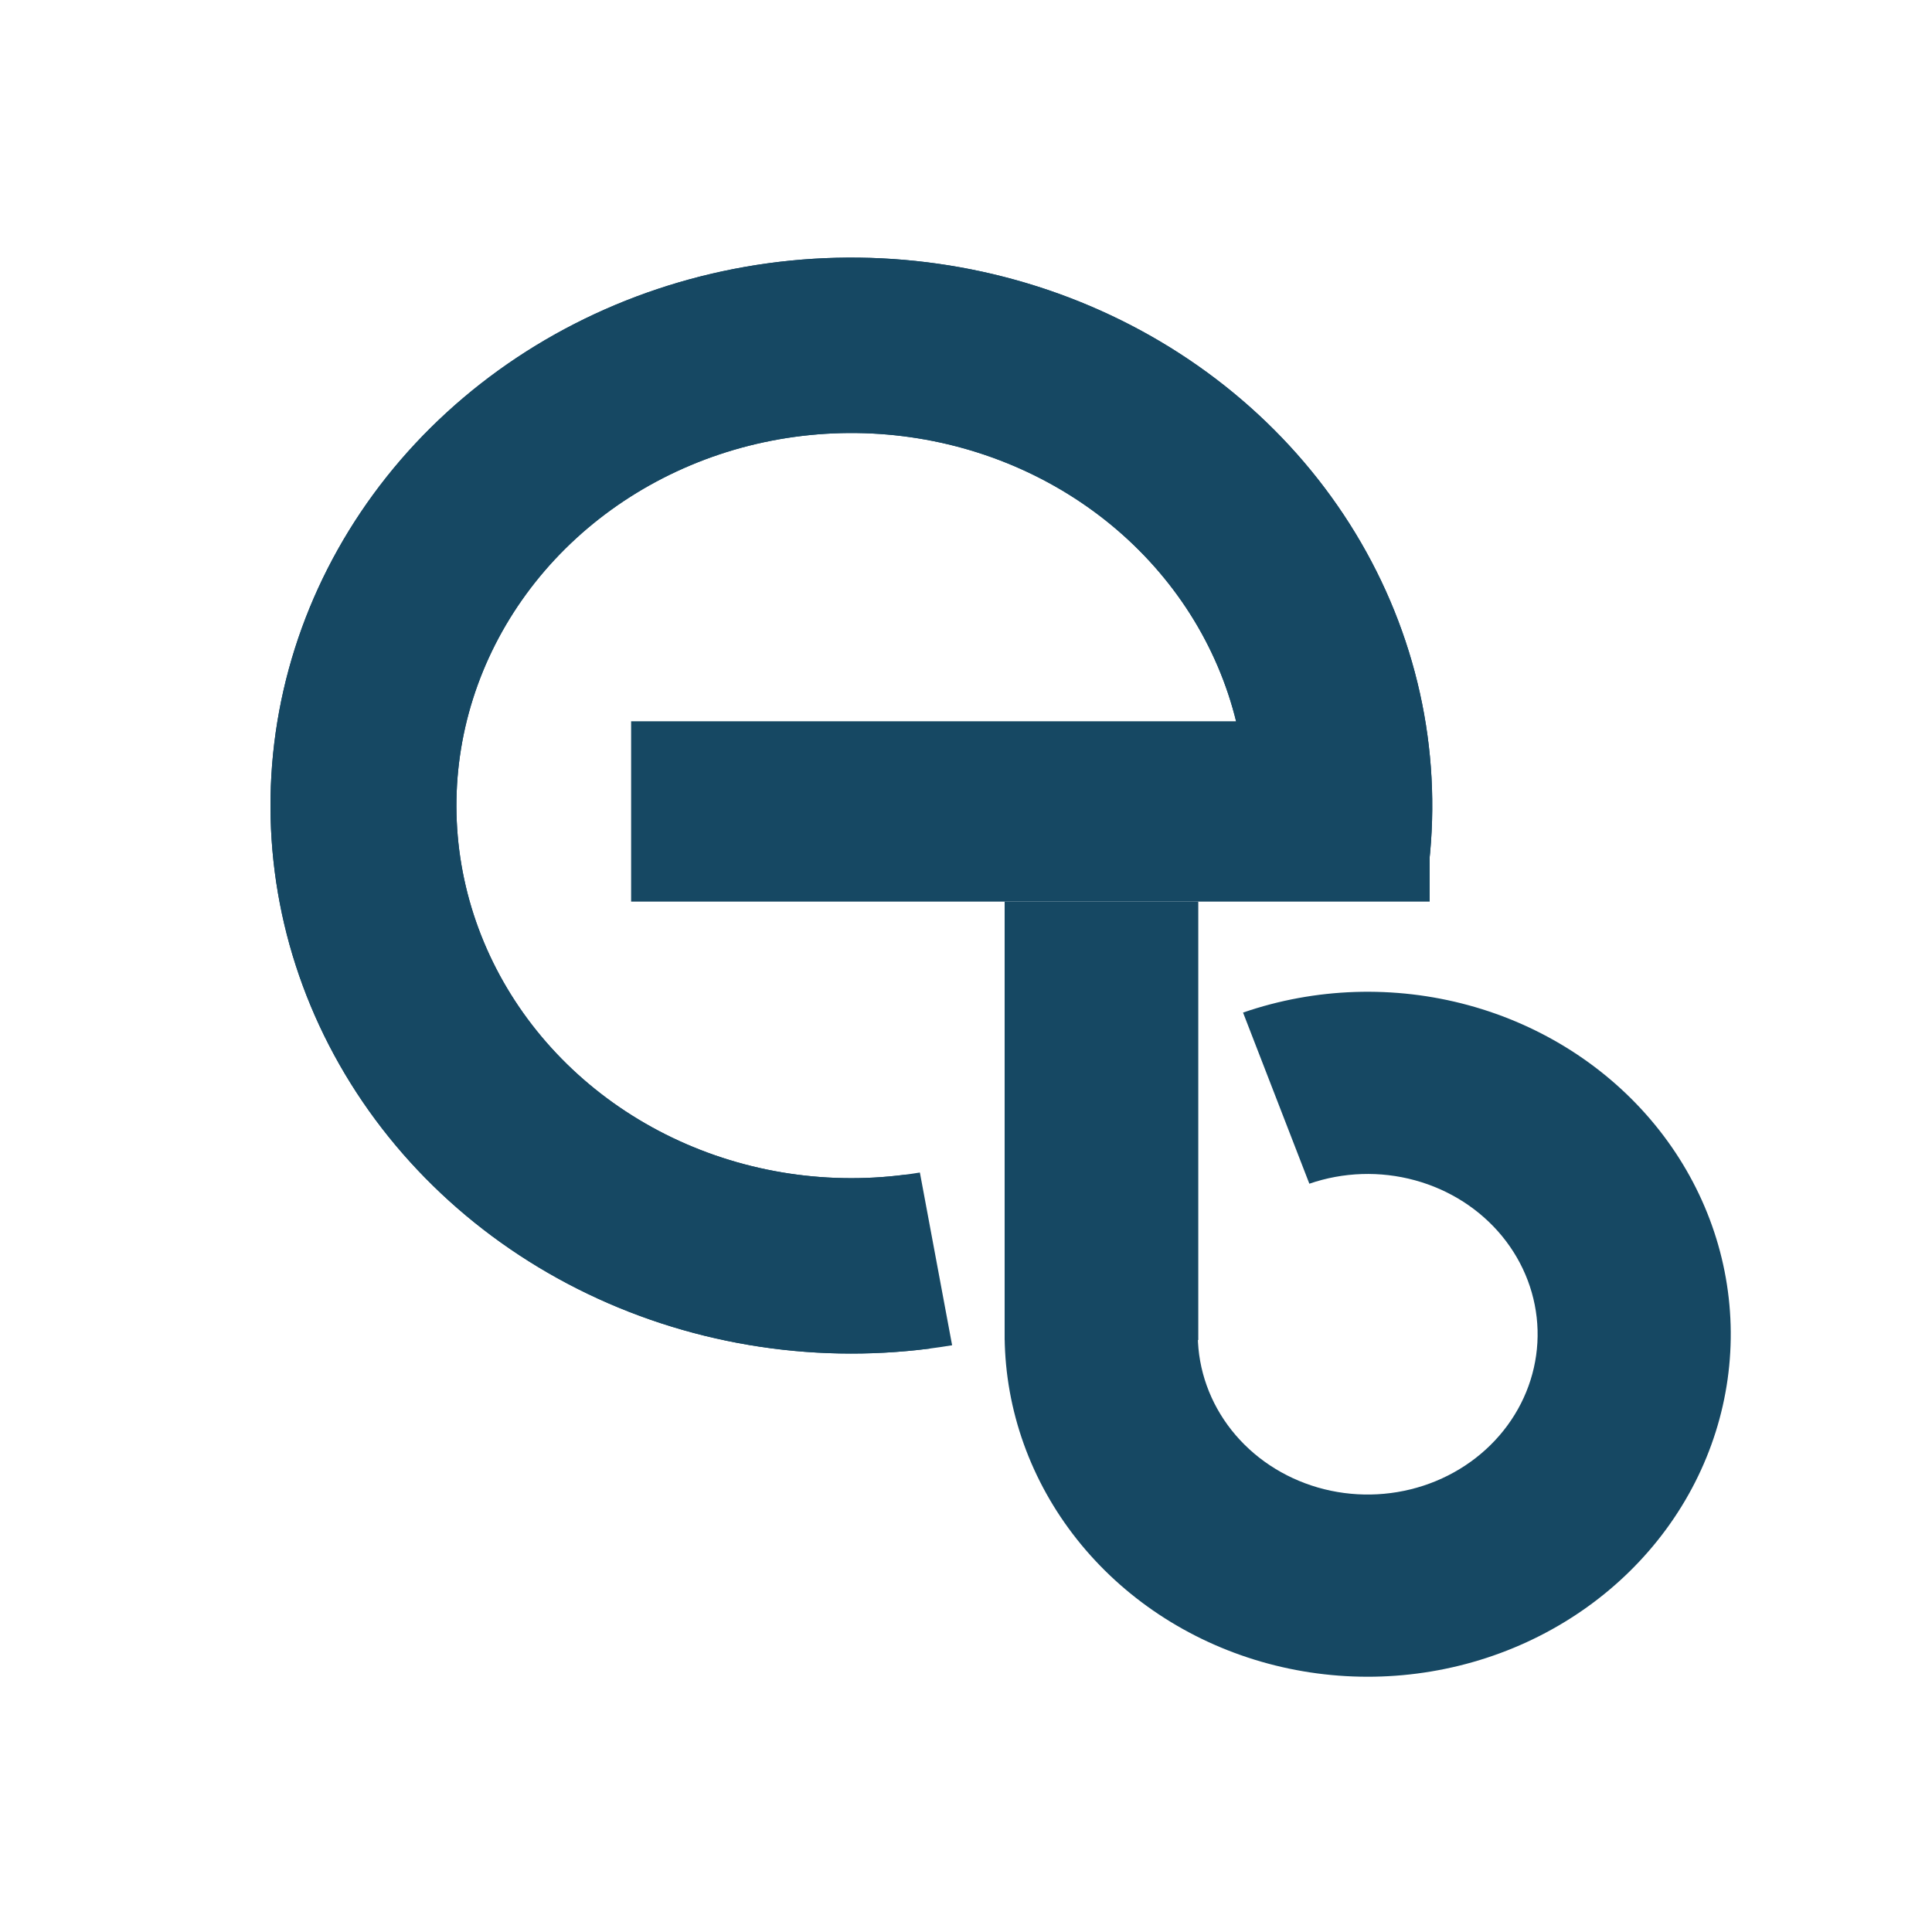 <svg width="150" height="150" viewBox="0 0 150 150" fill="none" xmlns="http://www.w3.org/2000/svg">
<path d="M49 56H101C106.523 56 111 60.477 111 66V70H49V56Z" fill="#164863"/>
<rect x="78" y="70" width="15.034" height="34.036" fill="#164863"/>
<path d="M72.245 104.694C62.835 105.915 53.256 104.302 44.875 100.085C36.494 95.868 29.738 89.262 25.571 81.209C21.404 73.157 20.039 64.069 21.67 55.241C23.3 46.413 27.844 38.297 34.653 32.049C41.462 25.801 50.188 21.74 59.587 20.446C68.987 19.152 78.579 20.69 86.997 24.842C95.415 28.994 102.228 35.547 106.465 43.567C110.703 51.586 112.148 60.663 110.594 69.504L96.352 67.276C97.409 61.266 96.426 55.094 93.545 49.642C90.664 44.189 86.032 39.733 80.308 36.91C74.585 34.088 68.063 33.042 61.672 33.922C55.282 34.801 49.348 37.562 44.719 41.81C40.09 46.059 37 51.577 35.891 57.579C34.783 63.581 35.711 69.76 38.544 75.235C41.377 80.71 45.971 85.202 51.669 88.069C57.368 90.936 63.88 92.033 70.278 91.203L72.245 104.694Z" fill="#164863"/>
<path d="M73.922 104.446C64.567 106 54.931 104.728 46.388 100.812C37.844 96.895 30.83 90.534 26.345 82.635C21.859 74.736 20.132 65.703 21.41 56.824C22.687 47.944 26.904 39.672 33.459 33.187C40.014 26.701 48.572 22.334 57.913 20.707C67.254 19.08 76.901 20.277 85.478 24.127C94.055 27.977 101.125 34.283 105.68 42.147C110.234 50.011 112.04 59.03 110.84 67.919L96.52 66.199C97.335 60.155 96.107 54.023 93.011 48.676C89.915 43.33 85.108 39.042 79.276 36.424C73.444 33.807 66.885 32.993 60.533 34.099C54.182 35.205 48.364 38.175 43.907 42.584C39.45 46.994 36.583 52.618 35.715 58.655C34.846 64.692 36.02 70.834 39.07 76.204C42.12 81.575 46.889 85.9 52.698 88.563C58.506 91.226 65.058 92.091 71.419 91.034L73.922 104.446Z" fill="#164863"/>
<path d="M96.51 78.616C102.131 76.678 108.259 76.478 114.009 78.044C119.758 79.61 124.83 82.862 128.49 87.329C132.15 91.796 134.208 97.245 134.366 102.889C134.524 108.532 132.774 114.077 129.369 118.719C125.964 123.362 121.082 126.862 115.428 128.713C109.774 130.563 103.642 130.668 97.921 129.013C92.2 127.357 87.186 124.026 83.604 119.503C80.023 114.98 78.061 109.5 78.001 103.854L92.996 103.714C93.024 106.356 93.942 108.921 95.618 111.038C97.294 113.155 99.641 114.714 102.319 115.489C104.997 116.263 107.866 116.214 110.512 115.348C113.158 114.482 115.444 112.844 117.037 110.671C118.631 108.498 119.45 105.903 119.376 103.262C119.302 100.621 118.339 98.071 116.626 95.98C114.913 93.89 112.539 92.368 109.848 91.635C107.157 90.901 104.289 90.995 101.658 91.903L96.51 78.616Z" fill="#164863"/>
</svg>
